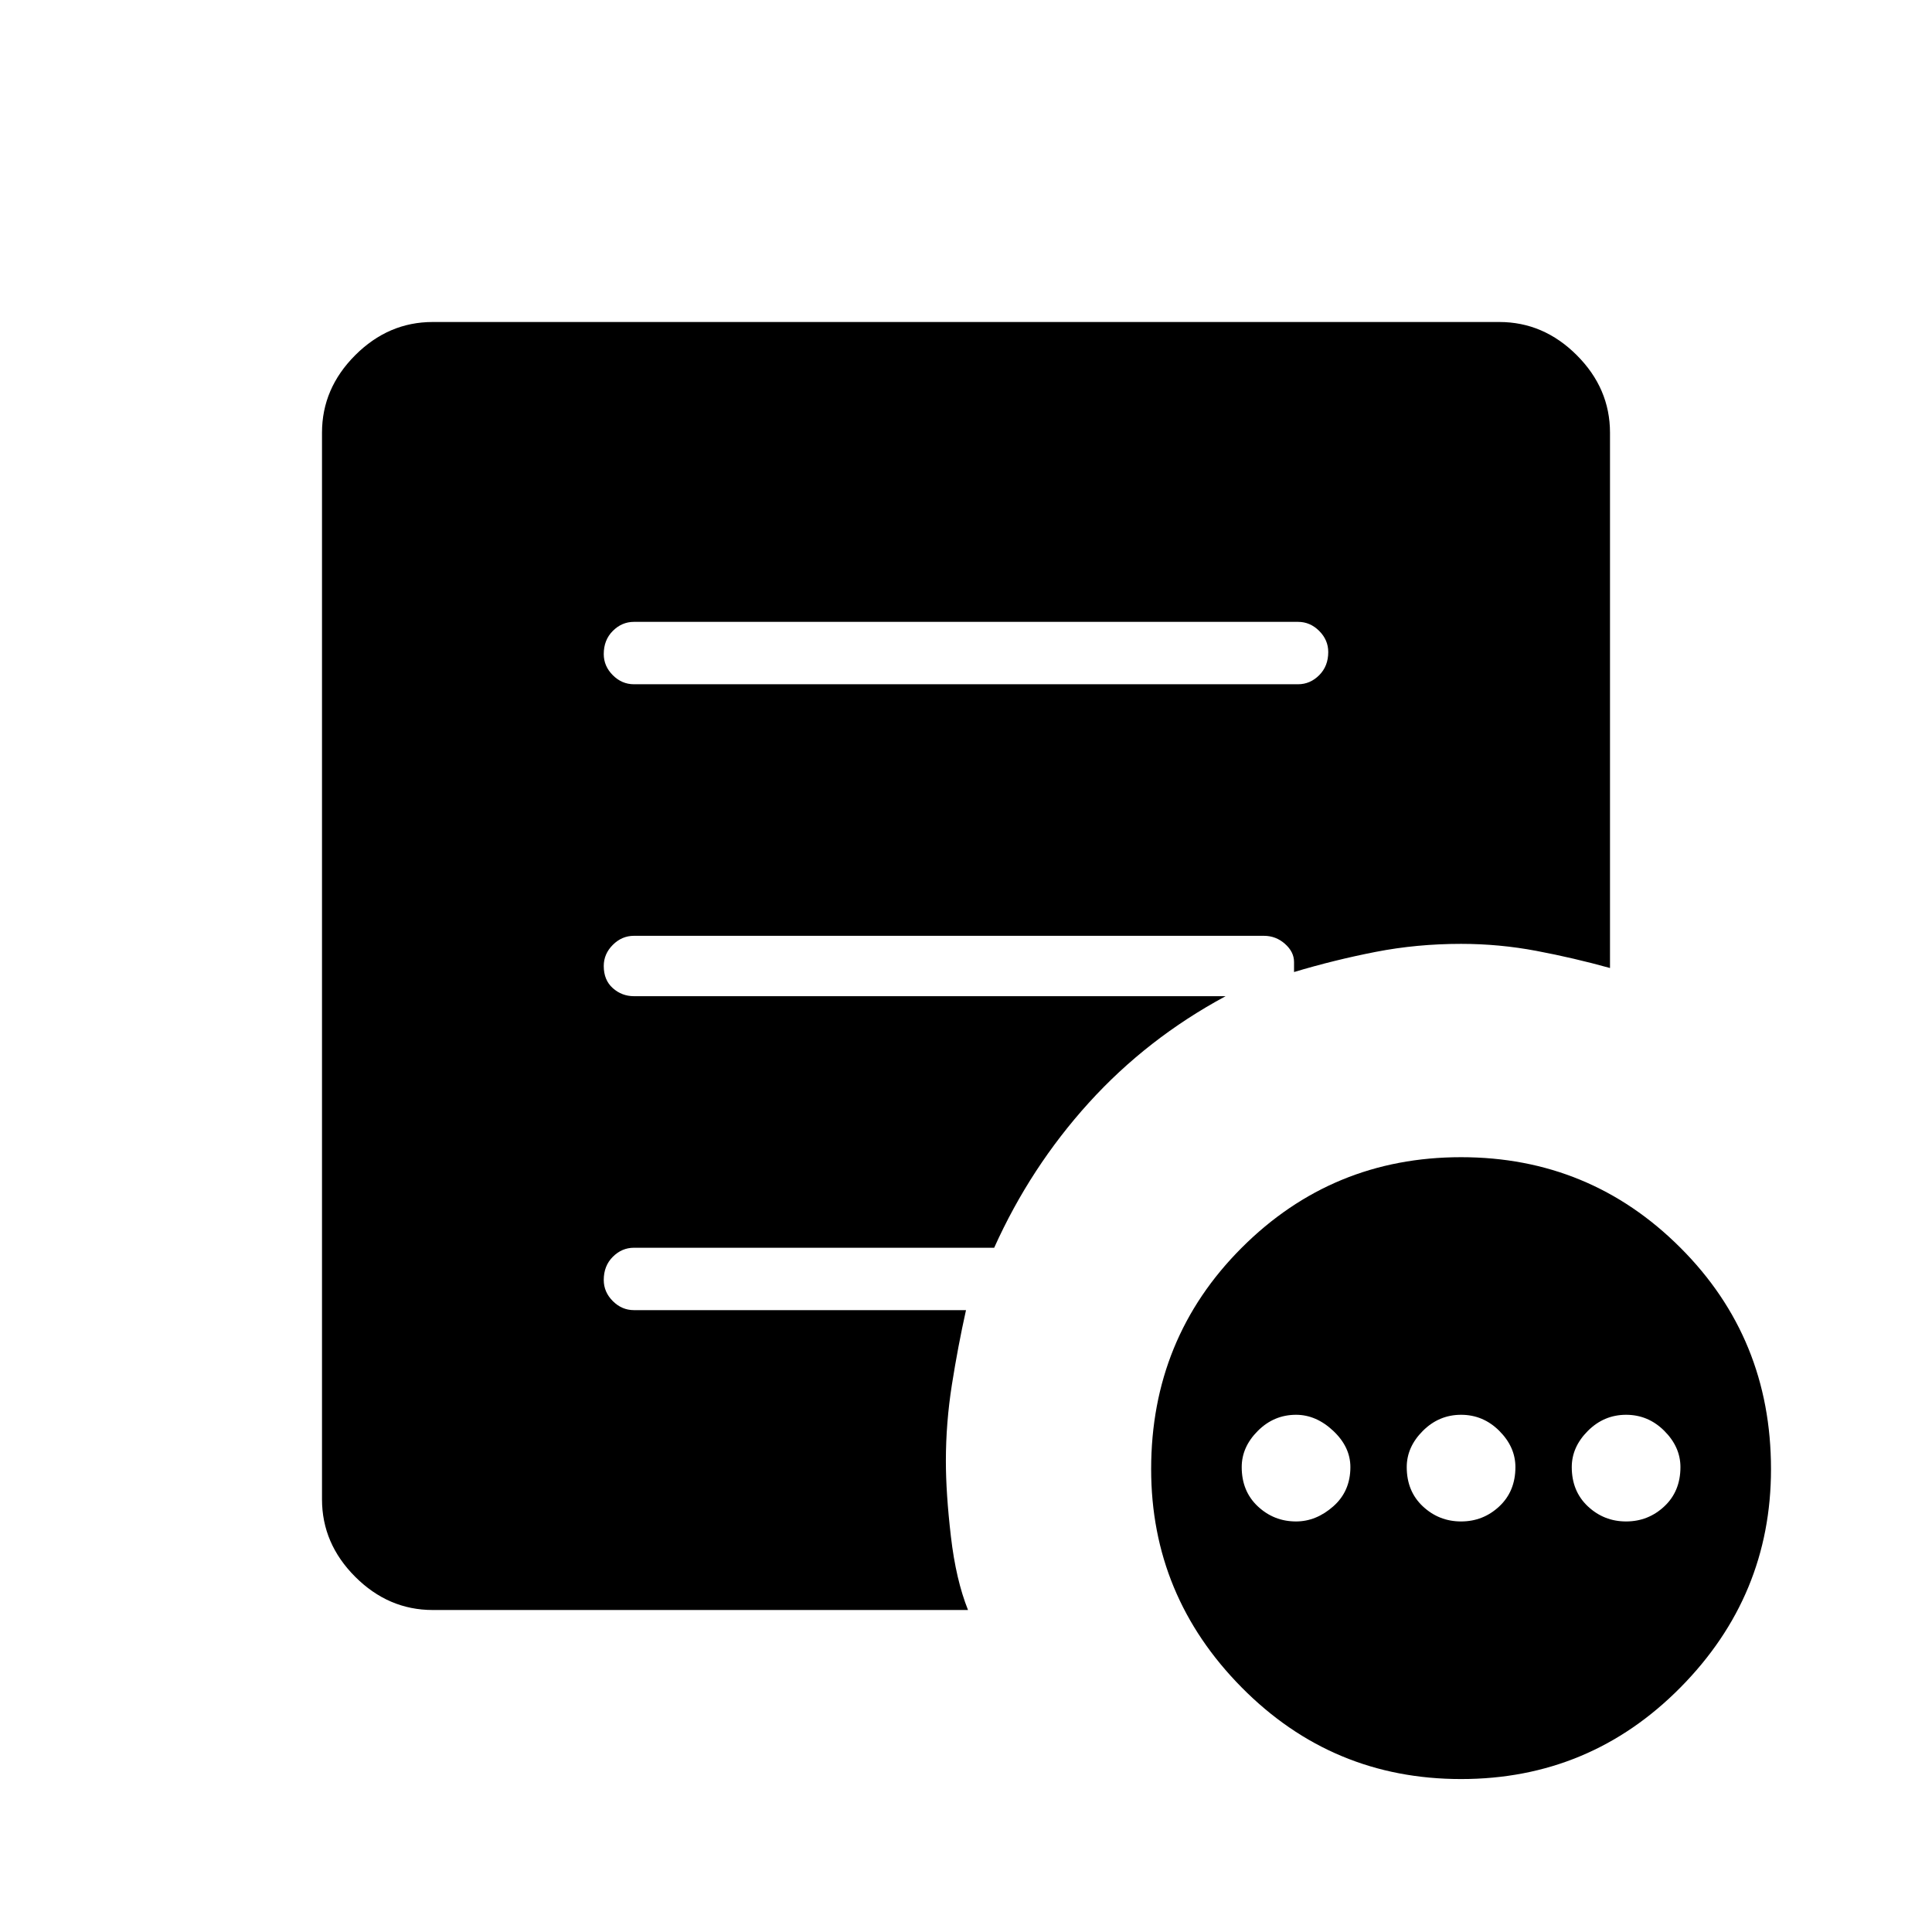 <svg xmlns="http://www.w3.org/2000/svg" width="48" height="48" viewBox="0 0 48 48"><path d="M32.2 37.8q.5 0 .925-.375.425-.375.425-.975 0-.5-.425-.9t-.925-.4q-.55 0-.95.4-.4.4-.4.9 0 .6.4.975t.95.375Zm4.1 0q.55 0 .95-.375.4-.375.4-.975 0-.5-.4-.9t-.95-.4q-.55 0-.95.4-.4.4-.4.9 0 .6.4.975t.95.375Zm4.1 0q.55 0 .95-.375.4-.375.4-.975 0-.5-.4-.9t-.95-.4q-.55 0-.95.4-.4.4-.4.9 0 .6.4.975t.95.375Zm-4.1 6.4q-3.2 0-5.45-2.275T28.6 36.5q0-3.25 2.25-5.5t5.45-2.25q3.2 0 5.45 2.25T44 36.5q0 3.15-2.25 5.425T36.3 44.2ZM15.75 17h16.5q.3 0 .525-.225Q33 16.55 33 16.2q0-.3-.225-.525-.225-.225-.525-.225h-16.5q-.3 0-.525.225Q15 15.9 15 16.25q0 .3.225.525.225.225.525.225Zm8.3 23h-13.3q-1.1 0-1.925-.825T8 37.25v-26.5q0-1.1.825-1.925T10.75 8h26.5q1.1 0 1.925.825T40 10.75v13.3q-.9-.25-1.825-.425-.925-.175-1.875-.175-1.1 0-2.125.2t-2.025.5v-.25q0-.25-.225-.45t-.525-.2H15.75q-.3 0-.525.225Q15 23.7 15 24q0 .35.225.55.225.2.525.2h14.7q-1.95 1.05-3.4 2.65Q25.6 29 24.7 31h-8.95q-.3 0-.525.225Q15 31.45 15 31.8q0 .3.225.525.225.225.525.225H24q-.2.9-.35 1.85-.15.95-.15 1.9 0 .8.125 1.875T24.05 40Z"/></svg>